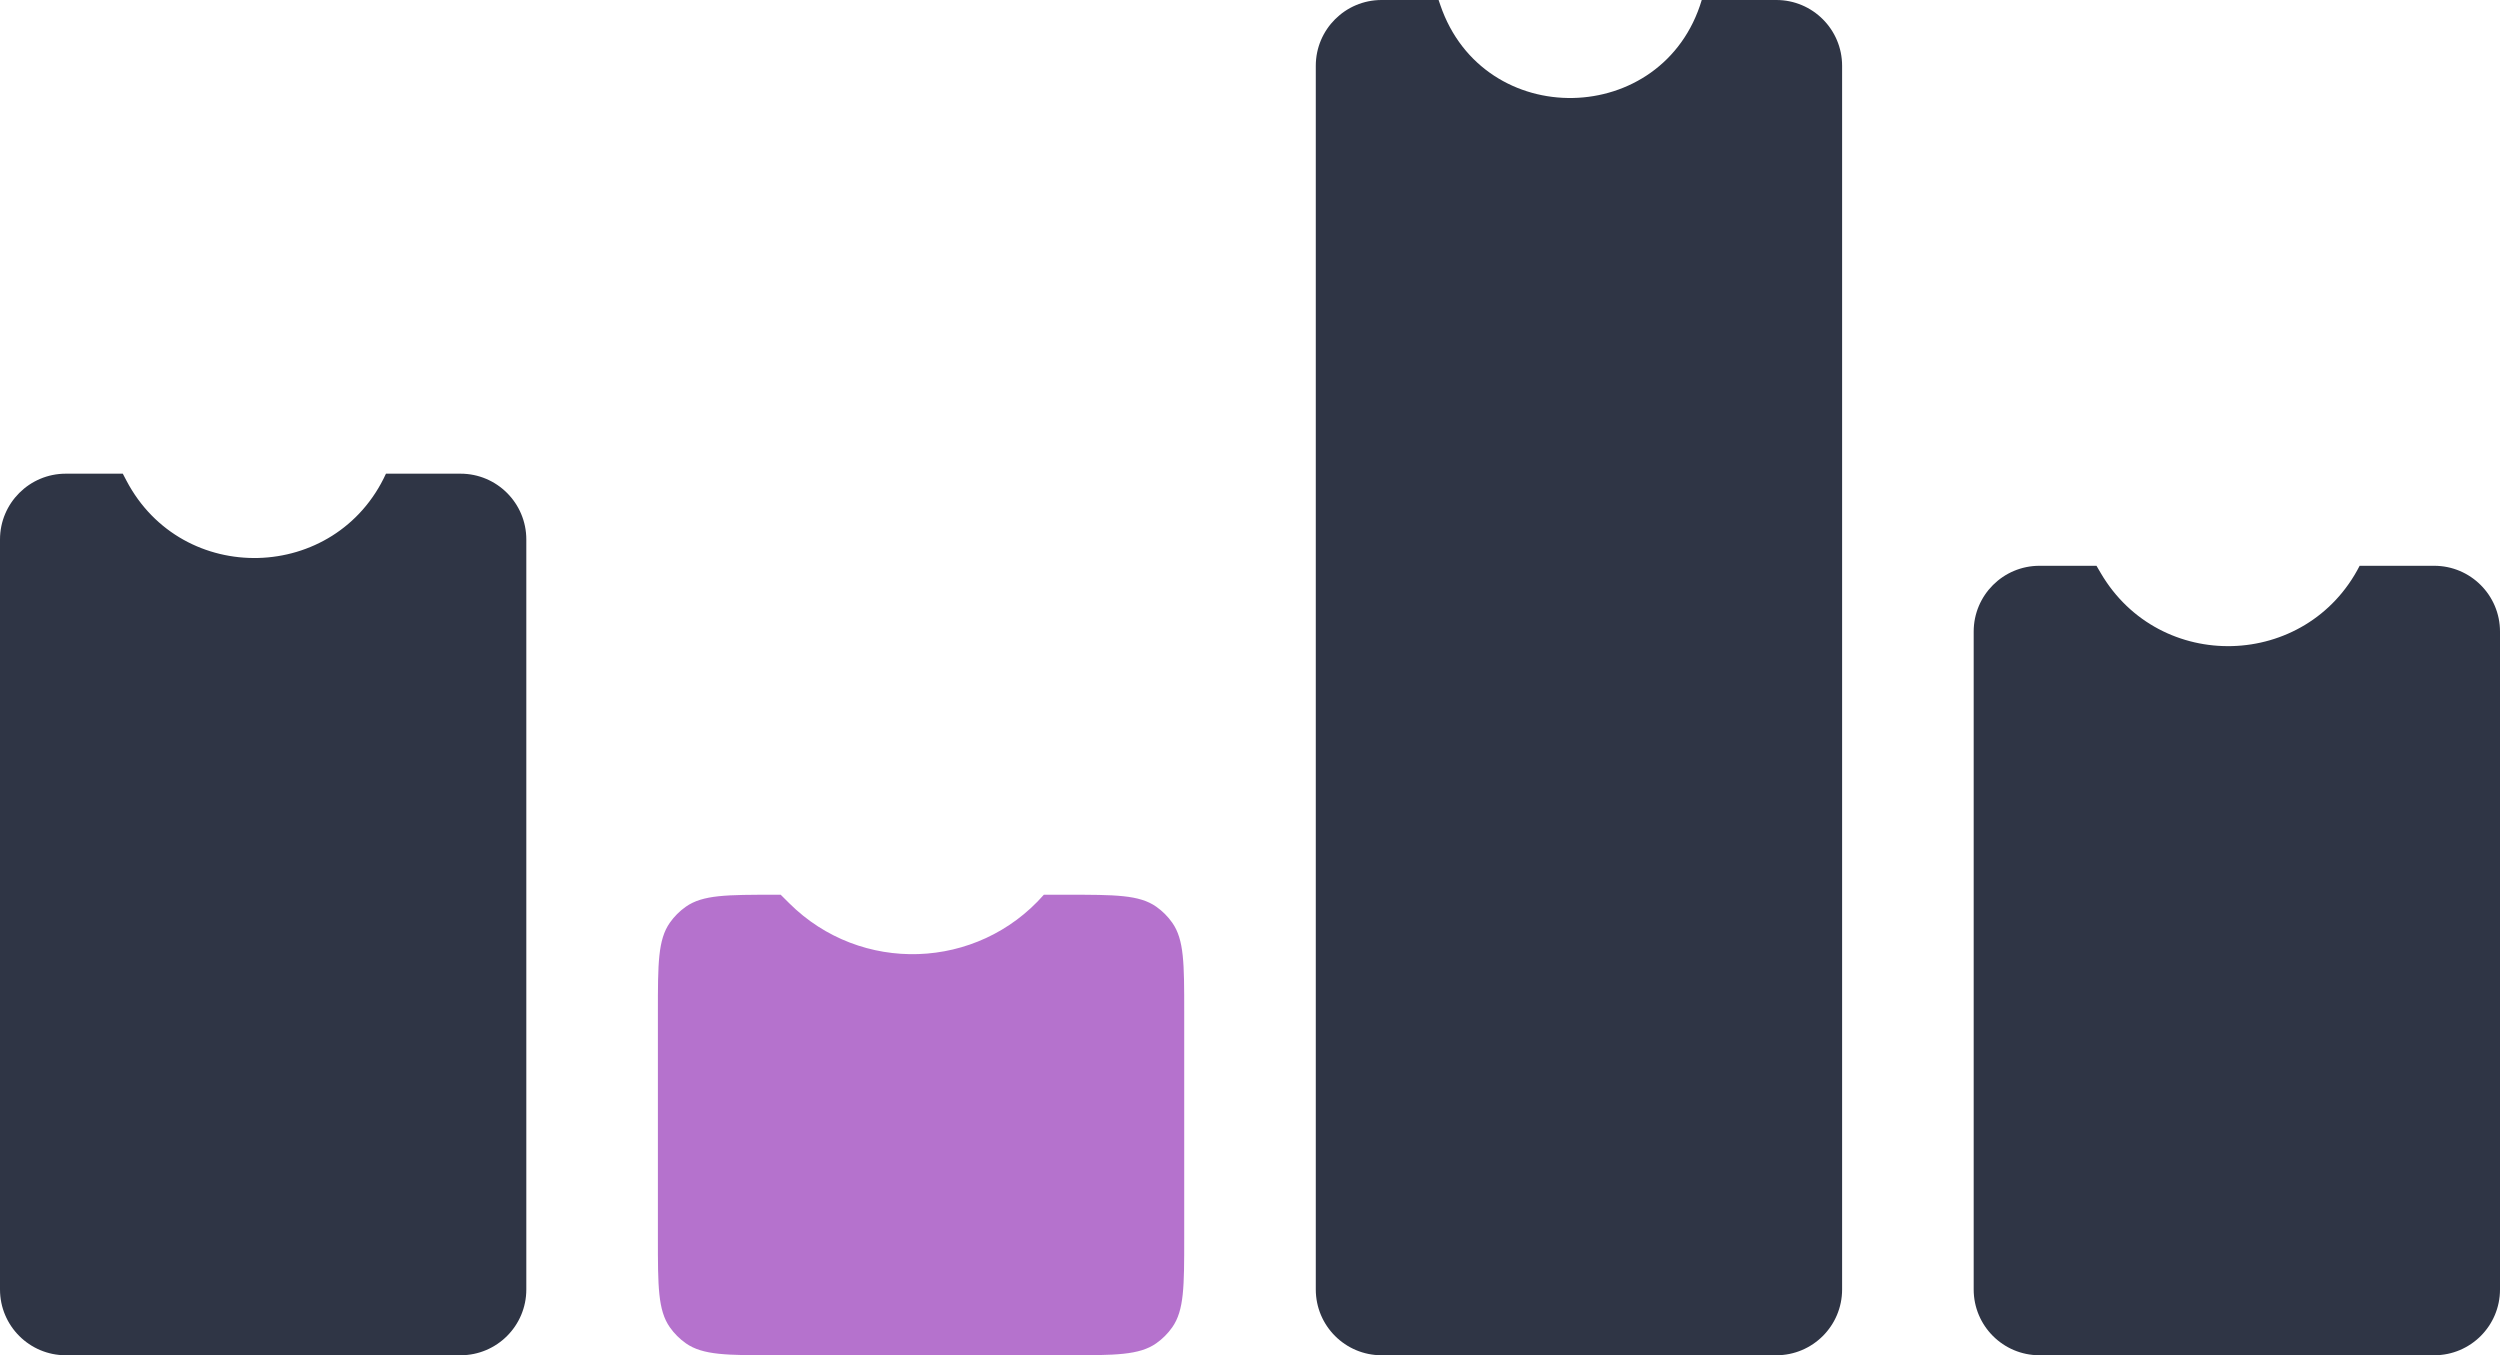 <svg width="190" height="103" viewBox="0 0 190 103" fill="none" xmlns="http://www.w3.org/2000/svg">
<g clip-path="url(#clip0_3_21)">
<path d="M0 41C0 38.239 2.239 36 5 36H9.333L9.606 36.521C13.845 44.609 25.527 44.3 29.333 36H35C37.761 36 40 38.239 40 41V98C40 100.761 37.761 103 35 103H5C2.239 103 0 100.761 0 98V41Z" fill="#2F3545"/>
<path d="M50 76.9C50 73.246 50 71.419 50.909 70.125C51.241 69.653 51.653 69.241 52.125 68.909C53.419 68 55.246 68 58.9 68H59.333L59.98 68.644C65.408 74.055 74.277 73.759 79.333 68H81.1C84.754 68 86.581 68 87.875 68.909C88.347 69.241 88.759 69.653 89.091 70.125C90 71.419 90 73.246 90 76.9V94.1C90 97.754 90 99.581 89.091 100.875C88.759 101.347 88.347 101.759 87.875 102.091C86.581 103 84.754 103 81.1 103H58.9C55.246 103 53.419 103 52.125 102.091C51.653 101.759 51.241 101.347 50.909 100.875C50 99.581 50 97.754 50 94.1V76.9Z" fill="#B572CD"/>
<path d="M100 5C100 2.239 102.239 0 105 0H109.333L109.464 0.384C112.742 9.998 126.43 9.733 129.333 0H135C137.761 0 140 2.239 140 5V98C140 100.761 137.761 103 135 103H105C102.239 103 100 100.761 100 98V5Z" fill="#2F3545"/>
<path d="M150 48C150 45.239 152.239 43 155 43H159.333L159.657 43.553C164.134 51.202 175.293 50.888 179.333 43H185C187.761 43 190 45.239 190 48V98C190 100.761 187.761 103 185 103H155C152.239 103 150 100.761 150 98V48Z" fill="#2F3545"/>
</g>
<defs>
<clipPath id="clip0_3_21">
<rect width="190" height="103" fill="white"/>
</clipPath>
</defs>
</svg>
